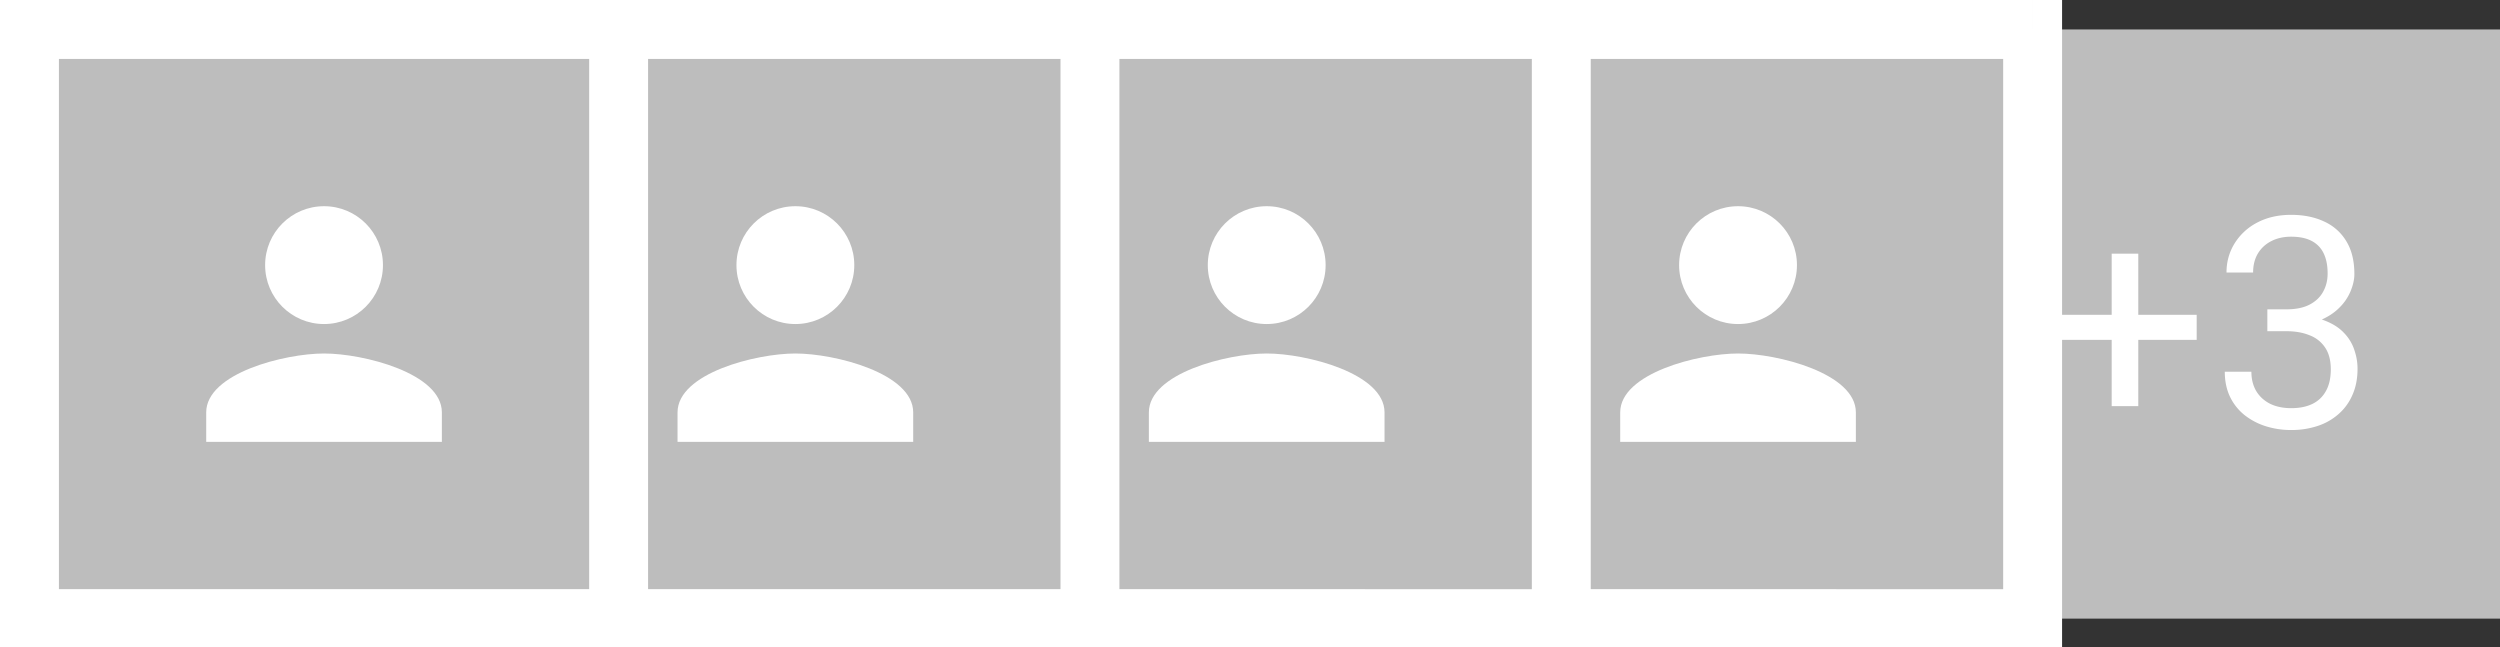 <?xml version="1.0" encoding="UTF-8" standalone="no"?>
<!-- Created with Inkscape (http://www.inkscape.org/) -->

<svg
   width="44.979mm"
   height="11.642mm"
   viewBox="0 0 44.979 11.642"
   version="1.1"
   id="svg5"
   xml:space="preserve"
   xmlns="http://www.w3.org/2000/svg"
   xmlns:svg="http://www.w3.org/2000/svg"><rect x="0" y="0" width="44.979" height="11.642" fill="#333333" stroke="none"/><defs
     id="defs2" /><g
     id="New_Layer_1652821306.8122237"
     style="display:inline"
     transform="translate(-58.473,-100.406)"><path
       fill="#bdbdbd"
       d="m 130,2 h 40 v 40 h -40 z"
       id="path3736"
       transform="matrix(0.265,0,0,0.265,58.473,100.406)" /><path
       fill="#ffffff"
       d="m 149.139,21.373 v 1.7 h -9.746 v -1.7 z m -3.965,-4.15 v 10.351 h -1.806 V 17.223 Z m 8.763,3.779 h 1.289 c 0.632,0 1.153,-0.104 1.563,-0.313 0.416,-0.214 0.726,-0.504 0.927,-0.869 0.209,-0.37 0.313,-0.787 0.313,-1.25 0,-0.547 -0.091,-1.006 -0.273,-1.377 a 1.833,1.833 0 0 0 -0.821,-0.84 c -0.364,-0.188 -0.827,-0.283 -1.386,-0.283 -0.508,0 -0.958,0.101 -1.348,0.303 a 2.215,2.215 0 0 0 -0.908,0.84 c -0.215,0.364 -0.323,0.794 -0.323,1.289 h -1.806 c 0,-0.723 0.182,-1.38 0.547,-1.973 a 3.925,3.925 0 0 1 1.533,-1.416 c 0.664,-0.351 1.432,-0.527 2.305,-0.527 0.859,0 1.611,0.153 2.255,0.459 a 3.36,3.36 0 0 1 1.504,1.348 c 0.358,0.592 0.537,1.331 0.537,2.216 0,0.358 -0.084,0.743 -0.254,1.153 a 3.388,3.388 0 0 1 -0.771,1.133 c -0.345,0.351 -0.794,0.64 -1.348,0.869 -0.553,0.221 -1.217,0.332 -1.992,0.332 h -1.543 z m 0,1.484 v -1.084 h 1.543 c 0.905,0 1.654,0.108 2.246,0.323 0.593,0.214 1.058,0.5 1.397,0.859 a 3,3 0 0 1 0.722,1.182 c 0.144,0.423 0.215,0.846 0.215,1.27 0,0.663 -0.114,1.252 -0.342,1.767 a 3.6,3.6 0 0 1 -0.947,1.308 4.045,4.045 0 0 1 -1.426,0.81 5.613,5.613 0 0 1 -1.787,0.274 5.68,5.68 0 0 1 -1.748,-0.263 4.518,4.518 0 0 1 -1.435,-0.762 3.558,3.558 0 0 1 -0.977,-1.24 c -0.234,-0.495 -0.351,-1.058 -0.351,-1.69 h 1.806 c 0,0.495 0.108,0.928 0.322,1.3 0.222,0.37 0.534,0.66 0.938,0.868 0.41,0.202 0.892,0.303 1.445,0.303 0.554,0 1.029,-0.095 1.426,-0.283 0.404,-0.196 0.713,-0.489 0.928,-0.88 0.221,-0.39 0.332,-0.881 0.332,-1.474 0,-0.592 -0.124,-1.077 -0.371,-1.455 a 2.18,2.18 0 0 0 -1.055,-0.85 c -0.449,-0.188 -0.98,-0.283 -1.592,-0.283 z"
       id="path3738"
       transform="matrix(0.265,0,0,0.265,58.473,100.406)" /><path
       fill="#bdbdbd"
       d="m 98,2 h 40 V 42 H 98 Z"
       id="path3740"
       transform="matrix(0.265,0,0,0.265,58.473,100.406)" /><path
       fill="#ffffff"
       d="m 118,22 c 2.21,0 4,-1.79 4,-4 0,-2.21 -1.79,-4 -4,-4 -2.21,0 -4,1.79 -4,4 0,2.21 1.79,4 4,4 z m 0,2 c -2.67,0 -8,1.34 -8,4 v 2 h 16 v -2 c 0,-2.66 -5.33,-4 -8,-4 z M 98,2 V 0 h -2 v 2 z m 40,0 h 2 V 0 h -2 z m 0,40 v 2 h 2 v -2 z m -40,0 h -2 v 2 h 2 z M 98,4 h 40 V 0 H 98 Z m 38,-2 v 40 h 4 V 2 Z m 2,38 H 98 v 4 h 40 z m -38,2 V 2 h -4 v 40 z"
       id="path3742"
       transform="matrix(0.265,0,0,0.265,58.473,100.406)" /><path
       fill="#bdbdbd"
       d="m 66,2 h 40 V 42 H 66 Z"
       id="path3744"
       transform="matrix(0.265,0,0,0.265,58.473,100.406)" /><path
       fill="#ffffff"
       d="m 86,22 c 2.21,0 4,-1.79 4,-4 0,-2.21 -1.79,-4 -4,-4 -2.21,0 -4,1.79 -4,4 0,2.21 1.79,4 4,4 z m 0,2 c -2.67,0 -8,1.34 -8,4 v 2 h 16 v -2 c 0,-2.66 -5.33,-4 -8,-4 z M 66,2 V 0 h -2 v 2 z m 40,0 h 2 V 0 h -2 z m 0,40 v 2 h 2 v -2 z m -40,0 h -2 v 2 h 2 z M 66,4 h 40 V 0 H 66 Z m 38,-2 v 40 h 4 V 2 Z m 2,38 H 66 v 4 h 40 z M 68,42 V 2 h -4 v 40 z"
       id="path3746"
       transform="matrix(0.265,0,0,0.265,58.473,100.406)" /><path
       fill="#bdbdbd"
       d="M 34,2 H 74 V 42 H 34 Z"
       id="path3748"
       transform="matrix(0.265,0,0,0.265,58.473,100.406)" /><path
       fill="#ffffff"
       d="m 54,22 c 2.21,0 4,-1.79 4,-4 0,-2.21 -1.79,-4 -4,-4 -2.21,0 -4,1.79 -4,4 0,2.21 1.79,4 4,4 z m 0,2 c -2.67,0 -8,1.34 -8,4 v 2 h 16 v -2 c 0,-2.66 -5.33,-4 -8,-4 z M 34,2 V 0 h -2 v 2 z m 40,0 h 2 V 0 h -2 z m 0,40 v 2 h 2 v -2 z m -40,0 h -2 v 2 h 2 z M 34,4 H 74 V 0 H 34 Z M 72,2 v 40 h 4 V 2 Z m 2,38 H 34 v 4 H 74 Z M 36,42 V 2 h -4 v 40 z"
       id="path3750"
       transform="matrix(0.265,0,0,0.265,58.473,100.406)" /><path
       fill="#bdbdbd"
       d="M 2,2 H 42 V 42 H 2 Z"
       id="path3752"
       transform="matrix(0.265,0,0,0.265,58.473,100.406)" /><path
       fill="#ffffff"
       d="m 22,22 c 2.21,0 4,-1.79 4,-4 0,-2.21 -1.79,-4 -4,-4 -2.21,0 -4,1.79 -4,4 0,2.21 1.79,4 4,4 z m 0,2 c -2.67,0 -8,1.34 -8,4 v 2 h 16 v -2 c 0,-2.66 -5.33,-4 -8,-4 z M 2,2 V 0 H 0 v 2 z m 40,0 h 2 V 0 h -2 z m 0,40 v 2 h 2 V 42 Z M 2,42 H 0 v 2 H 2 Z M 2,4 H 42 V 0 H 2 Z M 40,2 v 40 h 4 V 2 Z m 2,38 H 2 v 4 H 42 Z M 4,42 V 2 H 0 v 40 z"
       id="path3754"
       transform="matrix(0.265,0,0,0.265,58.473,100.406)" /></g></svg>
